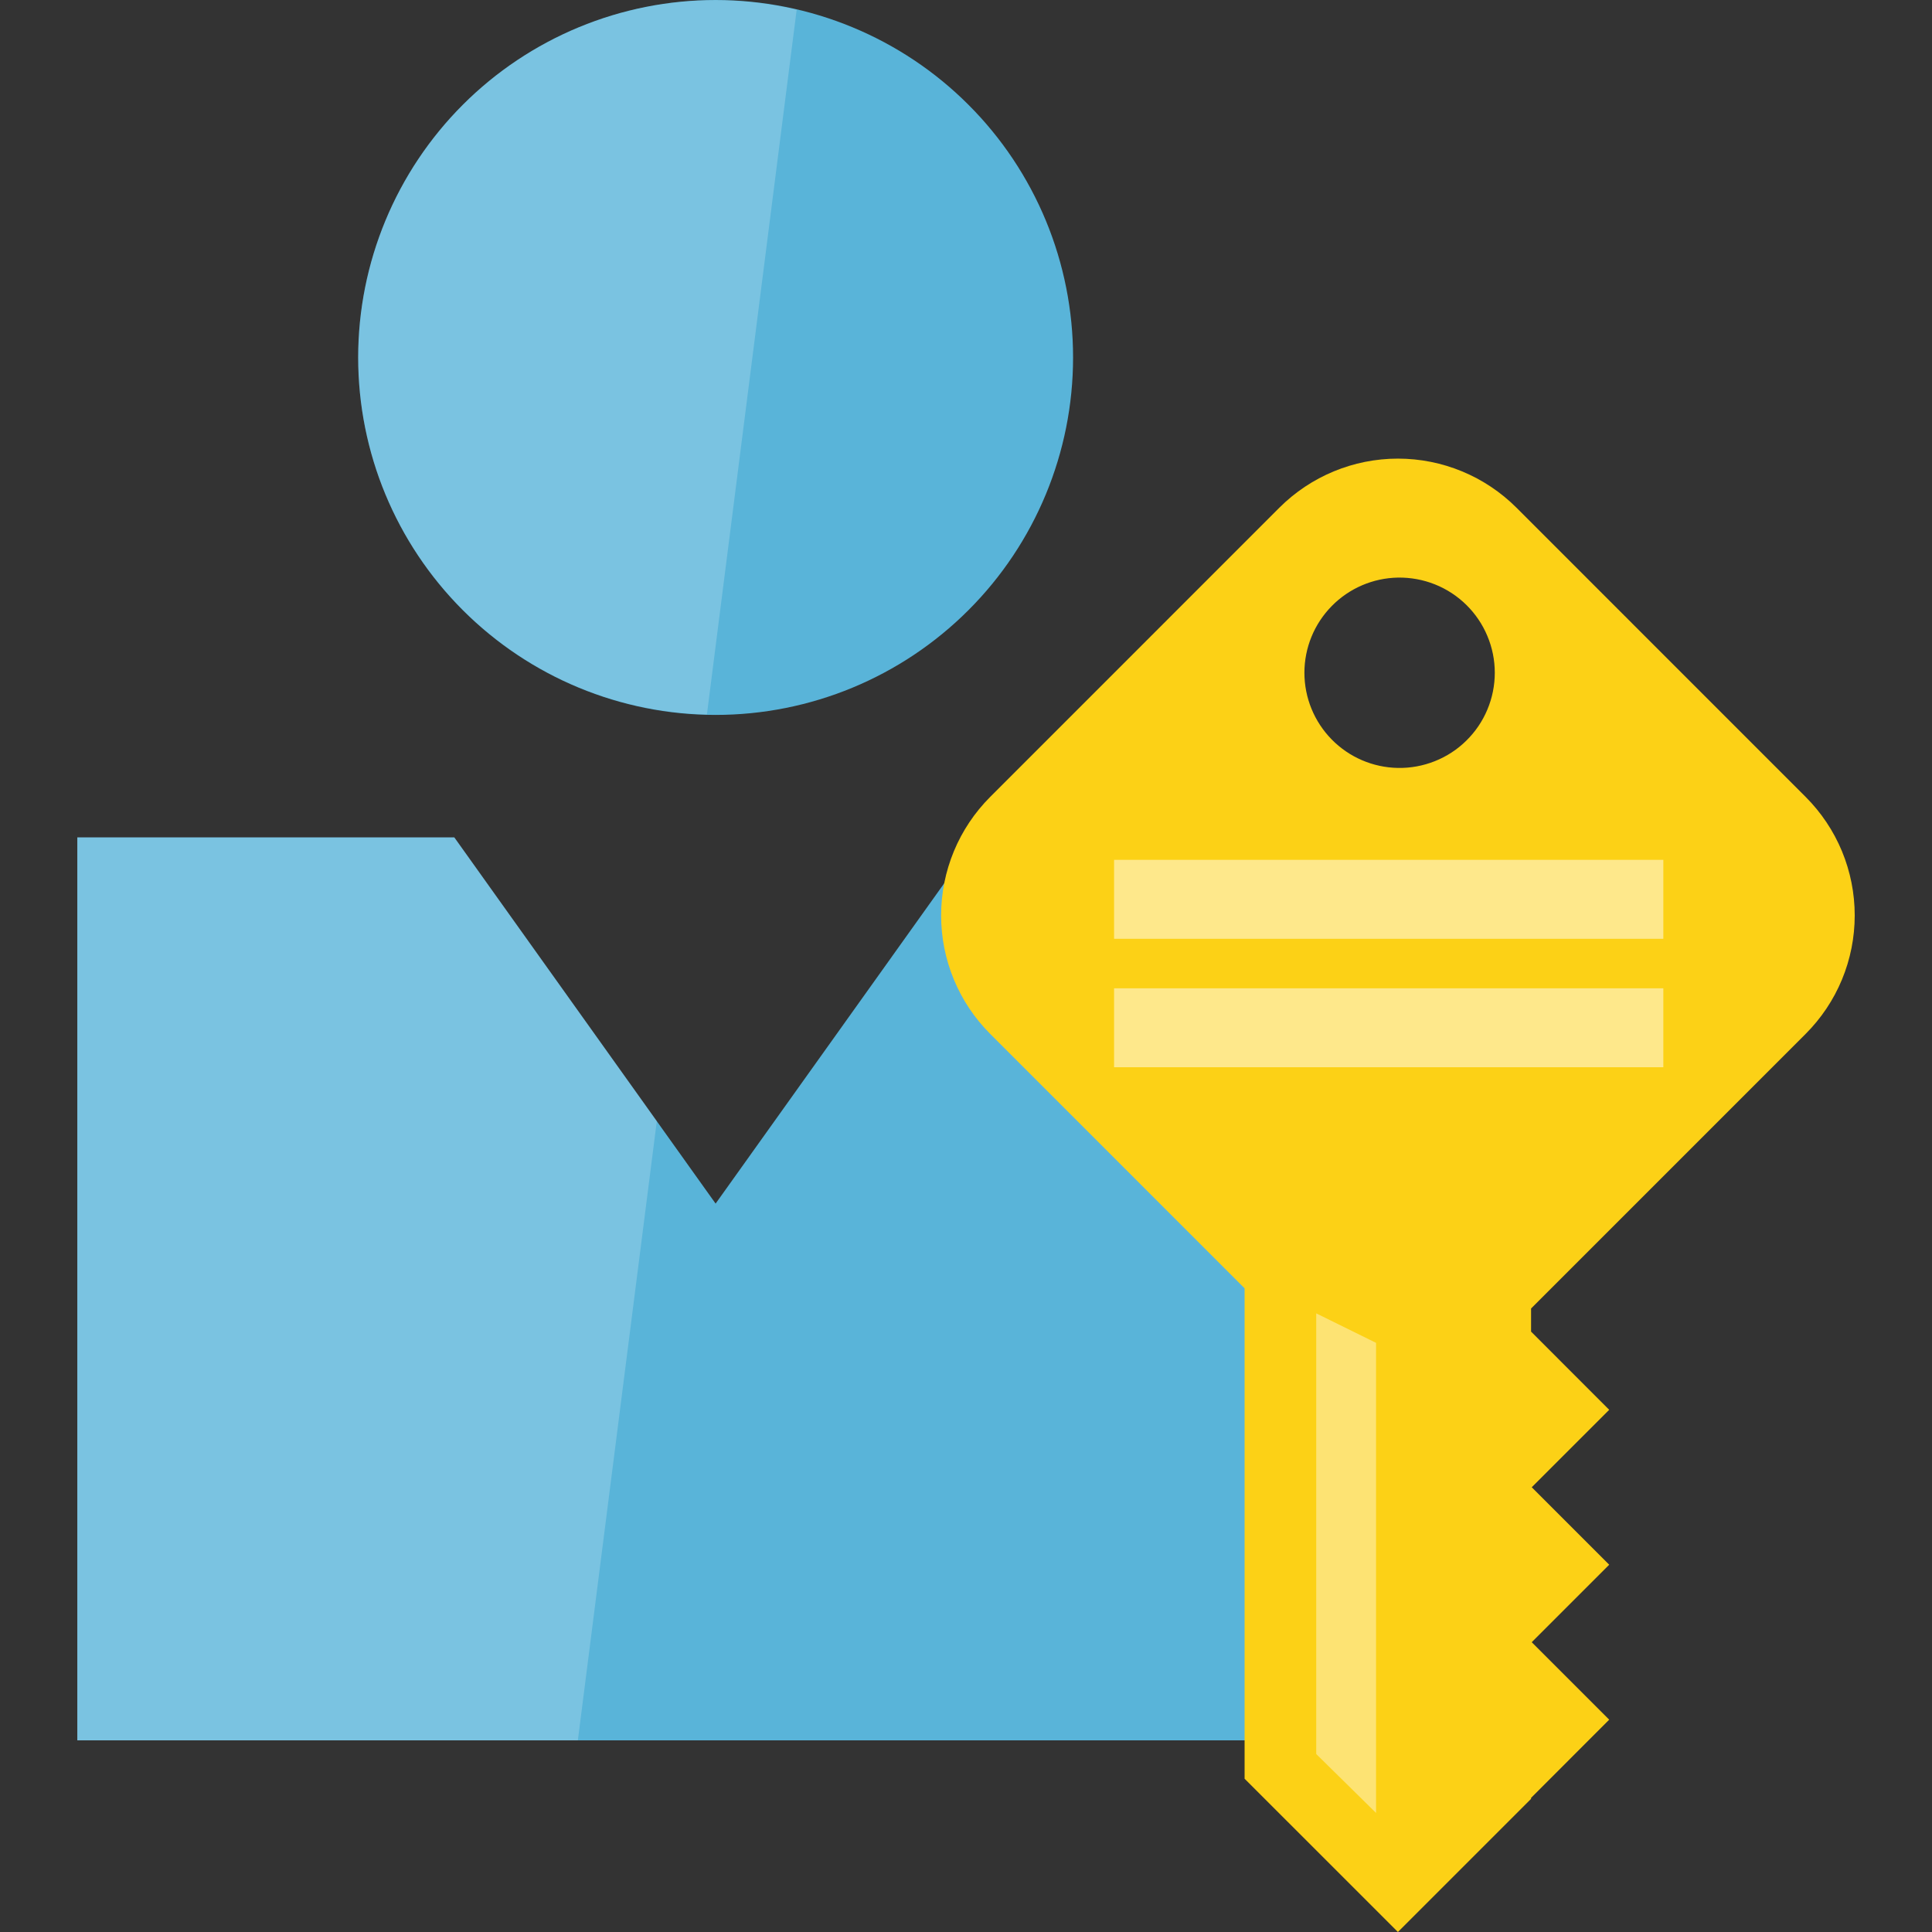 <svg width="50" height="50" viewBox="0 0 50 50" fill="none" xmlns="http://www.w3.org/2000/svg">
<rect x="0" y="0" width="50" height="50" fill="#333333" stroke="none"/>
<path d="M27.771 9.252C27.771 11.706 26.796 14.059 25.061 15.793C23.326 17.528 20.973 18.502 18.519 18.502C16.066 18.502 13.713 17.527 11.978 15.792C10.243 14.057 9.269 11.704 9.269 9.25C9.27 6.796 10.245 4.444 11.98 2.709C12.839 1.85 13.859 1.169 14.981 0.704C16.104 0.239 17.306 -0 18.521 5.62818e-08C19.736 0 20.939 0.24 22.061 0.705C23.184 1.17 24.204 1.851 25.062 2.71C25.922 3.569 26.603 4.589 27.068 5.712C27.532 6.834 27.771 8.037 27.771 9.252ZM25.284 21.672L18.52 31.149L11.757 21.672H2.001V45.04H35.041V21.672H25.284Z" fill="#59B4D9"/>
<path opacity="0.2" d="M9.271 9.252C9.271 14.284 13.291 18.369 18.295 18.491L20.618 0.251C19.931 0.088 19.228 0.005 18.521 0.003C17.307 0.003 16.104 0.242 14.982 0.706C13.859 1.171 12.839 1.852 11.98 2.711C11.121 3.57 10.44 4.59 9.975 5.712C9.51 6.834 9.271 8.037 9.271 9.252ZM11.759 21.672H2V45.04H14.955L16.998 29.016L11.759 21.672Z" fill="white"/>
<path d="M46.729 26.758C47.132 26.355 47.452 25.877 47.67 25.351C47.888 24.825 48 24.26 48 23.691C48 23.121 47.888 22.557 47.67 22.03C47.452 21.504 47.132 21.026 46.729 20.623L39.246 13.139C38.432 12.326 37.329 11.869 36.178 11.869C35.028 11.869 33.924 12.326 33.11 13.139L25.627 20.623C24.813 21.437 24.356 22.54 24.356 23.691C24.356 24.841 24.813 25.945 25.627 26.758L32.21 33.342V46.033L36.178 50L39.624 46.554V46.529L41.646 44.505L39.641 42.5L41.646 40.495L39.641 38.49L41.646 36.486L39.624 34.462V33.864L46.729 26.758ZM36.178 14.948C36.505 14.943 36.83 15.002 37.134 15.123C37.438 15.244 37.715 15.425 37.948 15.654C38.181 15.883 38.367 16.157 38.493 16.459C38.62 16.76 38.685 17.084 38.685 17.411C38.685 17.738 38.62 18.062 38.493 18.364C38.367 18.666 38.181 18.939 37.948 19.168C37.715 19.398 37.438 19.578 37.134 19.699C36.83 19.82 36.505 19.88 36.178 19.874C35.532 19.863 34.917 19.598 34.465 19.138C34.012 18.677 33.758 18.057 33.758 17.411C33.758 16.765 34.012 16.145 34.465 15.685C34.917 15.224 35.532 14.96 36.178 14.948Z" fill="#FCD116"/>
<path opacity="0.4" d="M34.064 45.394L35.612 46.919V34.753L34.064 33.99V45.394Z" fill="white"/>
<path opacity="0.5" d="M28.832 22.253H43.047V24.296H28.832V22.253ZM28.832 25.577H43.047V27.62H28.832V25.577Z" fill="white"/>
</svg>
